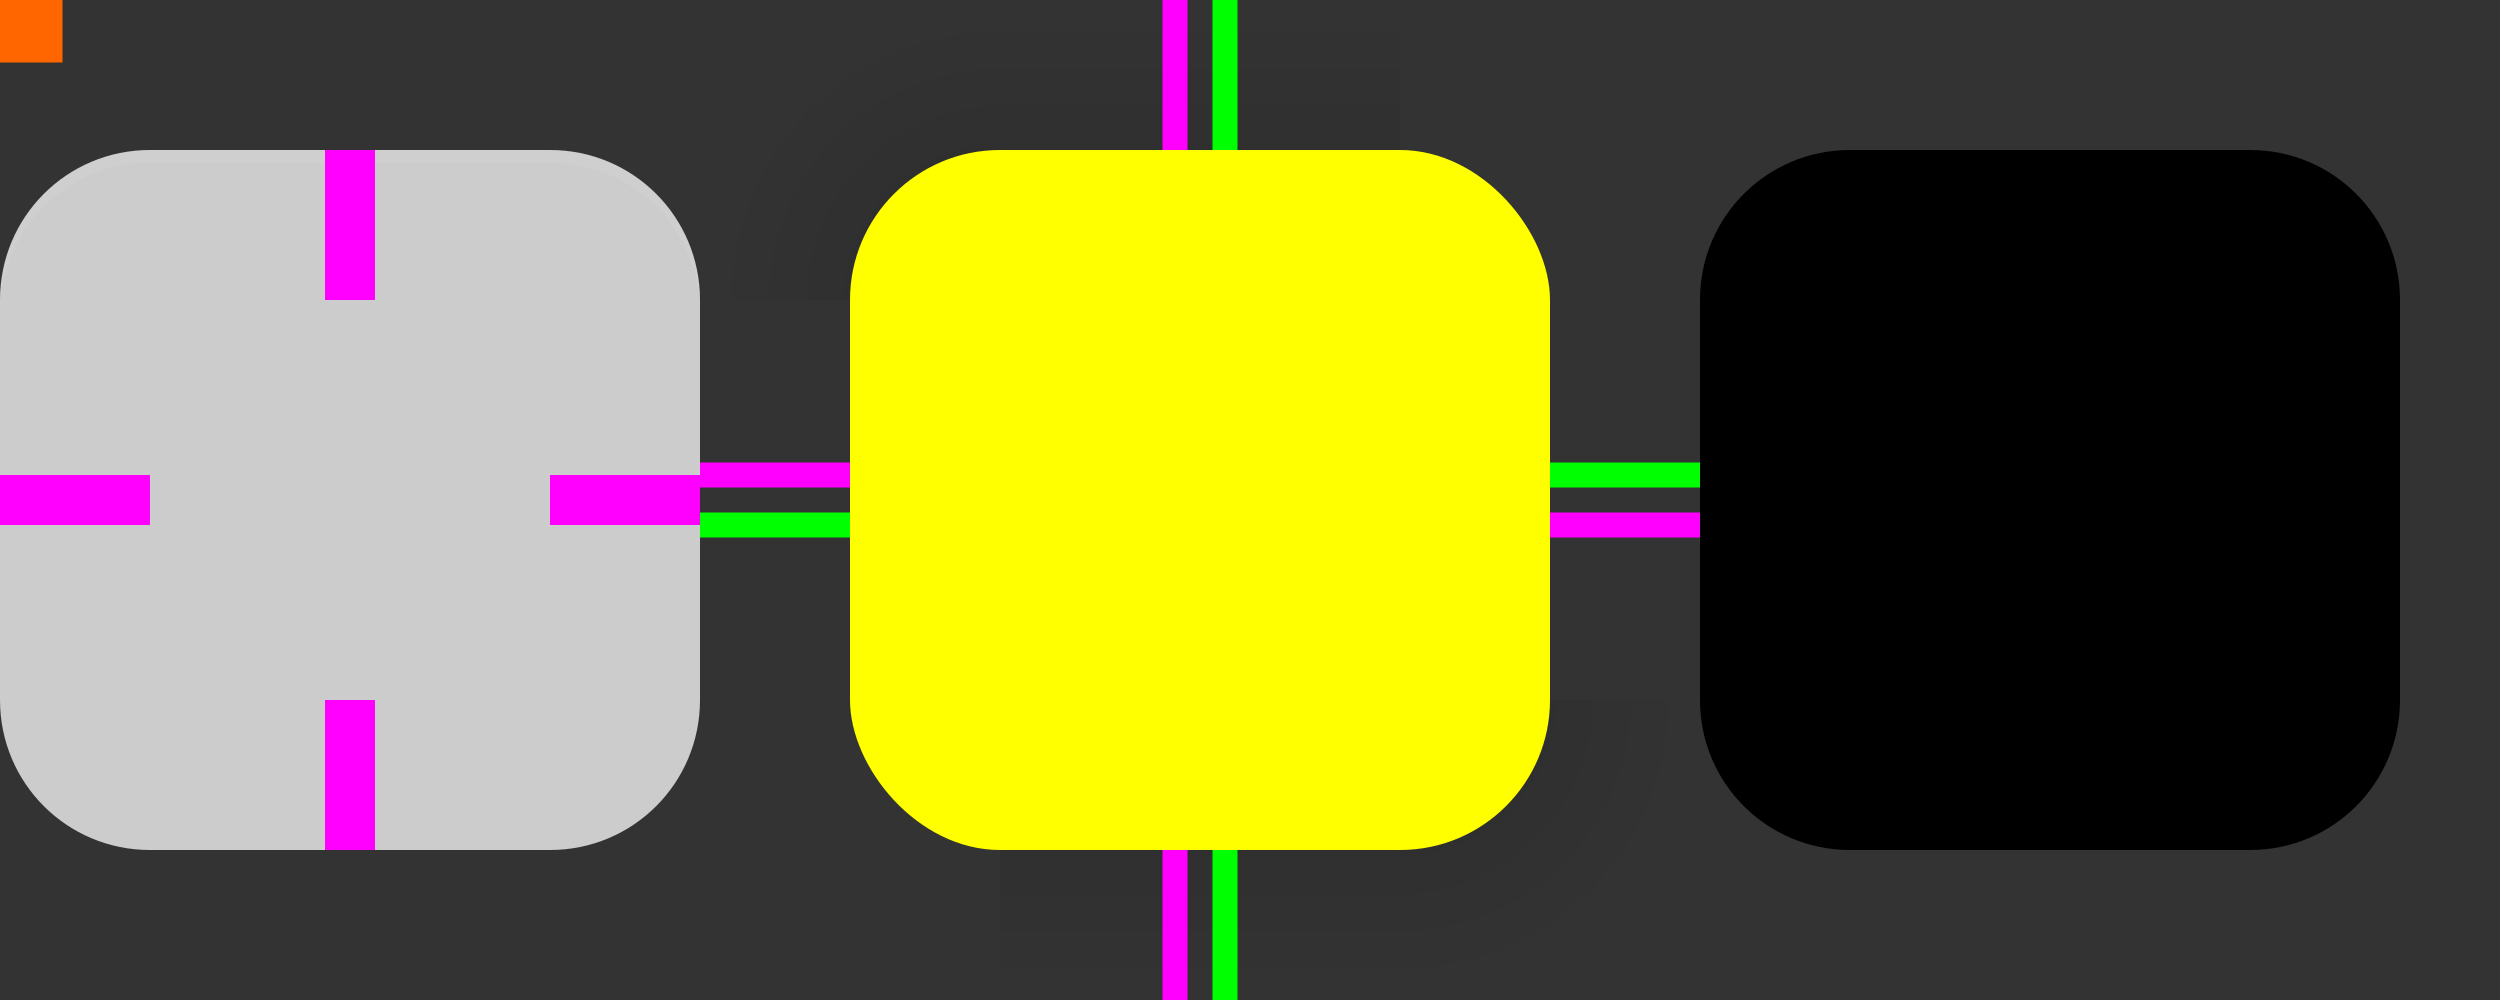 <?xml version="1.0" encoding="UTF-8" standalone="no"?>
<!-- Created with Inkscape (http://www.inkscape.org/) -->

<svg
   id="svg2"
   height="80"
   viewBox="0 0 200 80"
   width="200"
   inkscape:version="1.2.2 (b0a8486541, 2022-12-01)"
   sodipodi:docname="tooltip.svg"
   version="1.1"
   xmlns:inkscape="http://www.inkscape.org/namespaces/inkscape"
   xmlns:sodipodi="http://sodipodi.sourceforge.net/DTD/sodipodi-0.dtd"
   xmlns:xlink="http://www.w3.org/1999/xlink"
   xmlns="http://www.w3.org/2000/svg"
   xmlns:svg="http://www.w3.org/2000/svg">
  <rect x="0" y="0" width="200" height="80" fill="#333333" stroke="none"/>
  <sodipodi:namedview
     id="namedview108"
     pagecolor="#fefeff"
     bordercolor="#111111"
     borderopacity="1"
     inkscape:pageshadow="0"
     inkscape:pageopacity="0"
     inkscape:pagecheckerboard="1"
     inkscape:blackoutopacity="0.0"
     showgrid="true"
     inkscape:current-layer="svg2"
     inkscape:showpageshadow="2"
     inkscape:deskcolor="#d1d1d1"
     inkscape:zoom="9.8280166"
     inkscape:cx="41.564846"
     inkscape:cy="35.714225"
     inkscape:window-width="1920"
     inkscape:window-height="1032"
     inkscape:window-x="0"
     inkscape:window-y="24"
     inkscape:window-maximized="1">
    <inkscape:grid
       type="xygrid"
       id="grid988"
       originx="0"
       originy="4" />
  </sodipodi:namedview>
  <defs
     id="defs15">
    <style
       type="text/css"
       id="current-color-scheme">
            .ColorScheme-Text {
                color:#232629;
                stop-color:#232629;
            }
            .ColorScheme-Background {
                color:#1a2332;
                stop-color:#1a2332;
            }
        </style>
    <radialGradient
       inkscape:collect="always"
       xlink:href="#linearGradient1122"
       id="radialGradient1124"
       cx="80"
       cy="20"
       fx="80"
       fy="20"
       r="12"
       gradientUnits="userSpaceOnUse"
       gradientTransform="matrix(-8.3333343e-8,-1.917,1.917,-8.2837529e-8,41.667,173.333)" />
    <linearGradient
       inkscape:collect="always"
       id="linearGradient1122">
      <stop
         style="stop-color:#000000;stop-opacity:1;"
         offset="0"
         id="stop1118" />
      <stop
         style="stop-color:#000000;stop-opacity:0;"
         offset="1"
         id="stop1120" />
    </linearGradient>
    <linearGradient
       inkscape:collect="always"
       xlink:href="#linearGradient1122"
       id="linearGradient1189"
       x1="20"
       y1="-92"
       x2="-3"
       y2="-92"
       gradientUnits="userSpaceOnUse"
       gradientTransform="matrix(1,0,0,1.333,0,26.667)" />
  </defs>
  <rect
     id="hint-tile-center"
     height="5"
     style="fill:#ff6600"
     width="5"
     x="0"
     y="0" />
  <g
     id="top"
     transform="translate(0,4)">
    <rect
       id="rect4152"
       height="12"
       class="ColorScheme-Background"
       width="32"
       x="12"
       y="8"
       fill="currentColor"
       style="opacity:0.75;fill:#fefeff;fill-opacity:1" />
    <rect
       id="rect363"
       height="1"
       width="32"
       x="12"
       y="8"
       style="opacity:0.06;fill:#fefeff" />
  </g>
  <g
     id="center"
     transform="translate(0,4)">
    <rect
       id="rect4138"
       height="32"
       class="ColorScheme-Background"
       width="32"
       x="12"
       y="20"
       fill="currentColor"
       style="opacity:0.75;fill:#fefeff;fill-opacity:1" />
  </g>
  <g
     id="topleft"
     transform="translate(0,4)">
    <path
       id="rect433"
       d="M 12,8 C 5.352,8 0,13.352 0,20 h 12 z"
       class="ColorScheme-Background"
       fill="currentColor"
       style="opacity:0.75;fill:#fefeff;fill-opacity:1" />
    <path
       id="path346"
       d="M 12,8 C 5.352,8 0,13.352 0,20 H 0.045 C 0.55,13.824 5.689,9 12,9 Z"
       style="opacity:0.06;fill:#fefeff" />
  </g>
  <use
     x="0"
     y="0"
     xlink:href="#topleft"
     id="topright"
     transform="matrix(-1,0,0,1,56,0)" />
  <g
     id="bottomright"
     transform="rotate(180,28,38)">
    <path
       id="path351"
       d="M 12,8 C 5.352,8 0,13.352 0,20 h 12 z"
       class="ColorScheme-Background"
       fill="currentColor"
       style="opacity:0.75;fill:#fefeff;fill-opacity:1" />
  </g>
  <g
     id="bottomleft"
     transform="matrix(1,0,0,-1,0,76)">
    <path
       id="path357"
       d="M 12,8 C 5.352,8 0,13.352 0,20 h 12 z"
       class="ColorScheme-Background"
       fill="currentColor"
       style="opacity:0.75;fill:#fefeff;fill-opacity:1" />
  </g>
  <g
     id="right"
     transform="rotate(90,26,38)">
    <rect
       id="rect377"
       height="12"
       class="ColorScheme-Background"
       width="32"
       x="12"
       y="8"
       fill="currentColor"
       style="opacity:0.75;fill:#fefeff;fill-opacity:1" />
  </g>
  <g
     id="bottom"
     transform="rotate(180,28,38)">
    <rect
       id="rect371"
       height="12"
       class="ColorScheme-Background"
       width="32"
       x="12"
       y="8"
       fill="currentColor"
       style="opacity:0.75;fill:#fefeff;fill-opacity:1" />
  </g>
  <g
     id="left"
     transform="rotate(-90,30,38)">
    <rect
       id="rect365"
       height="12"
       class="ColorScheme-Background"
       width="32"
       x="12"
       y="8"
       fill="currentColor"
       style="opacity:0.75;fill:#fefeff;fill-opacity:1" />
  </g>
  <rect
     id="hint-top-margin"
     height="12"
     style="fill:#ff00ff;stroke-width:1.414"
     width="4"
     x="26"
     y="12" />
  <rect
     id="hint-bottom-margin"
     height="12"
     style="fill:#ff00ff;stroke-width:1.414"
     width="4"
     x="26"
     y="56" />
  <rect
     id="hint-right-margin"
     height="4"
     style="fill:#ff00ff;stroke-width:1.414"
     width="12"
     x="44"
     y="38" />
  <rect
     id="hint-left-margin"
     height="4"
     style="fill:#ff00ff;stroke-width:1.414"
     width="12"
     x="0"
     y="38" />
  <g
     id="shadow-topleft"
     transform="translate(0,4)">
    <path
       id="rect529"
       d="M 56,-4 V 20 H 68 C 68,13.352 73.352,8 80,8 V -4 Z"
       style="opacity:0.15;fill:url(#radialGradient1124);fill-opacity:1" />
  </g>
  <g
     id="shadow-center"
     transform="translate(80,24)">
    <rect
       id="rect4908"
       height="32"
       style="opacity:0.001;fill:#000000;fill-opacity:0.004"
       width="32"
       x="0"
       y="0" />
  </g>
  <g
     id="shadow-top"
     transform="translate(0,4)">
    <rect
       id="rect1212"
       width="24"
       height="24"
       x="80"
       y="-4"
       style="fill:none" />
    <rect
       id="rect556"
       width="12"
       height="32"
       x="-4"
       y="-112"
       rx="0"
       ry="0"
       style="opacity:0.15;fill:url(#linearGradient1189);fill-opacity:1;stroke-width:0.98"
       transform="rotate(90)" />
  </g>
  <use
     x="0"
     y="0"
     xlink:href="#shadow-topleft"
     id="shadow-topright"
     transform="rotate(90,96,40)" />
  <use
     x="0"
     y="0"
     xlink:href="#shadow-top"
     id="shadow-right"
     transform="rotate(90,96,40)" />
  <use
     x="0"
     y="0"
     xlink:href="#shadow-top"
     id="shadow-bottom"
     transform="rotate(180,96,40)" />
  <use
     x="0"
     y="0"
     xlink:href="#shadow-top"
     id="shadow-left"
     transform="rotate(-90,96,40)" />
  <use
     x="0"
     y="0"
     xlink:href="#shadow-topleft"
     id="shadow-bottomright"
     transform="rotate(180,96,40)" />
  <use
     x="0"
     y="0"
     xlink:href="#shadow-topleft"
     id="shadow-bottomleft"
     transform="rotate(-90,96,40)" />
  <rect
     id="rect30894"
     height="56"
     rx="12"
     style="fill:#ffff00;fill-rule:evenodd;stroke-width:1.273"
     width="56"
     x="68"
     y="12"
     ry="12" />
  <rect
     id="shadow-hint-top-margin"
     height="12"
     style="fill:#ff00ff;stroke-width:1.095"
     width="2"
     x="93"
     y="0" />
  <rect
     id="shadow-hint-bottom-margin"
     height="12"
     style="fill:#ff00ff;stroke-width:1.095"
     width="2"
     x="93"
     y="68" />
  <rect
     id="shadow-hint-right-margin"
     height="2"
     style="fill:#ff00ff;stroke-width:1.095"
     width="12"
     x="124"
     y="41" />
  <rect
     id="shadow-hint-left-margin"
     height="2"
     style="fill:#ff00ff;stroke-width:1.095"
     width="12"
     x="56"
     y="37" />
  <rect
     id="shadow-hint-top-inset"
     height="12"
     style="fill:#00ff00;stroke-width:1.095"
     width="2"
     x="97"
     y="0" />
  <rect
     id="shadow-hint-bottom-inset"
     height="12"
     style="fill:#00ff00;stroke-width:1.095"
     width="2"
     x="97"
     y="68" />
  <rect
     id="shadow-hint-right-inset"
     height="2"
     style="fill:#00ff00;stroke-width:1.095"
     width="12"
     x="124"
     y="37" />
  <rect
     id="shadow-hint-left-inset"
     height="2"
     style="fill:#00ff00;stroke-width:1.095"
     width="12"
     x="56"
     y="41" />
  <rect
     id="mask-top"
     height="12"
     width="32"
     x="148"
     y="12" />
  <rect
     id="mask-center"
     height="32"
     width="32"
     x="148"
     y="24" />
  <rect
     id="mask-bottom"
     height="12"
     width="32"
     x="148"
     y="56" />
  <rect
     id="mask-left"
     height="32"
     width="12"
     x="136"
     y="24" />
  <rect
     id="mask-right"
     height="32"
     width="12"
     x="180"
     y="24" />
  <path
     id="mask-topleft"
     d="m 148,12 c -6.648,0 -12,5.352 -12,12 h 12 z" />
  <path
     id="mask-topright"
     d="m 192,24 c 0,-6.648 -5.352,-12 -12,-12 v 12 z" />
  <path
     id="mask-bottomright"
     d="m 180,68 c 6.648,0 12,-5.352 12,-12 h -12 z" />
  <path
     id="mask-bottomleft"
     d="m 136,56 c 0,6.648 5.352,12 12,12 V 56 Z" />
</svg>
